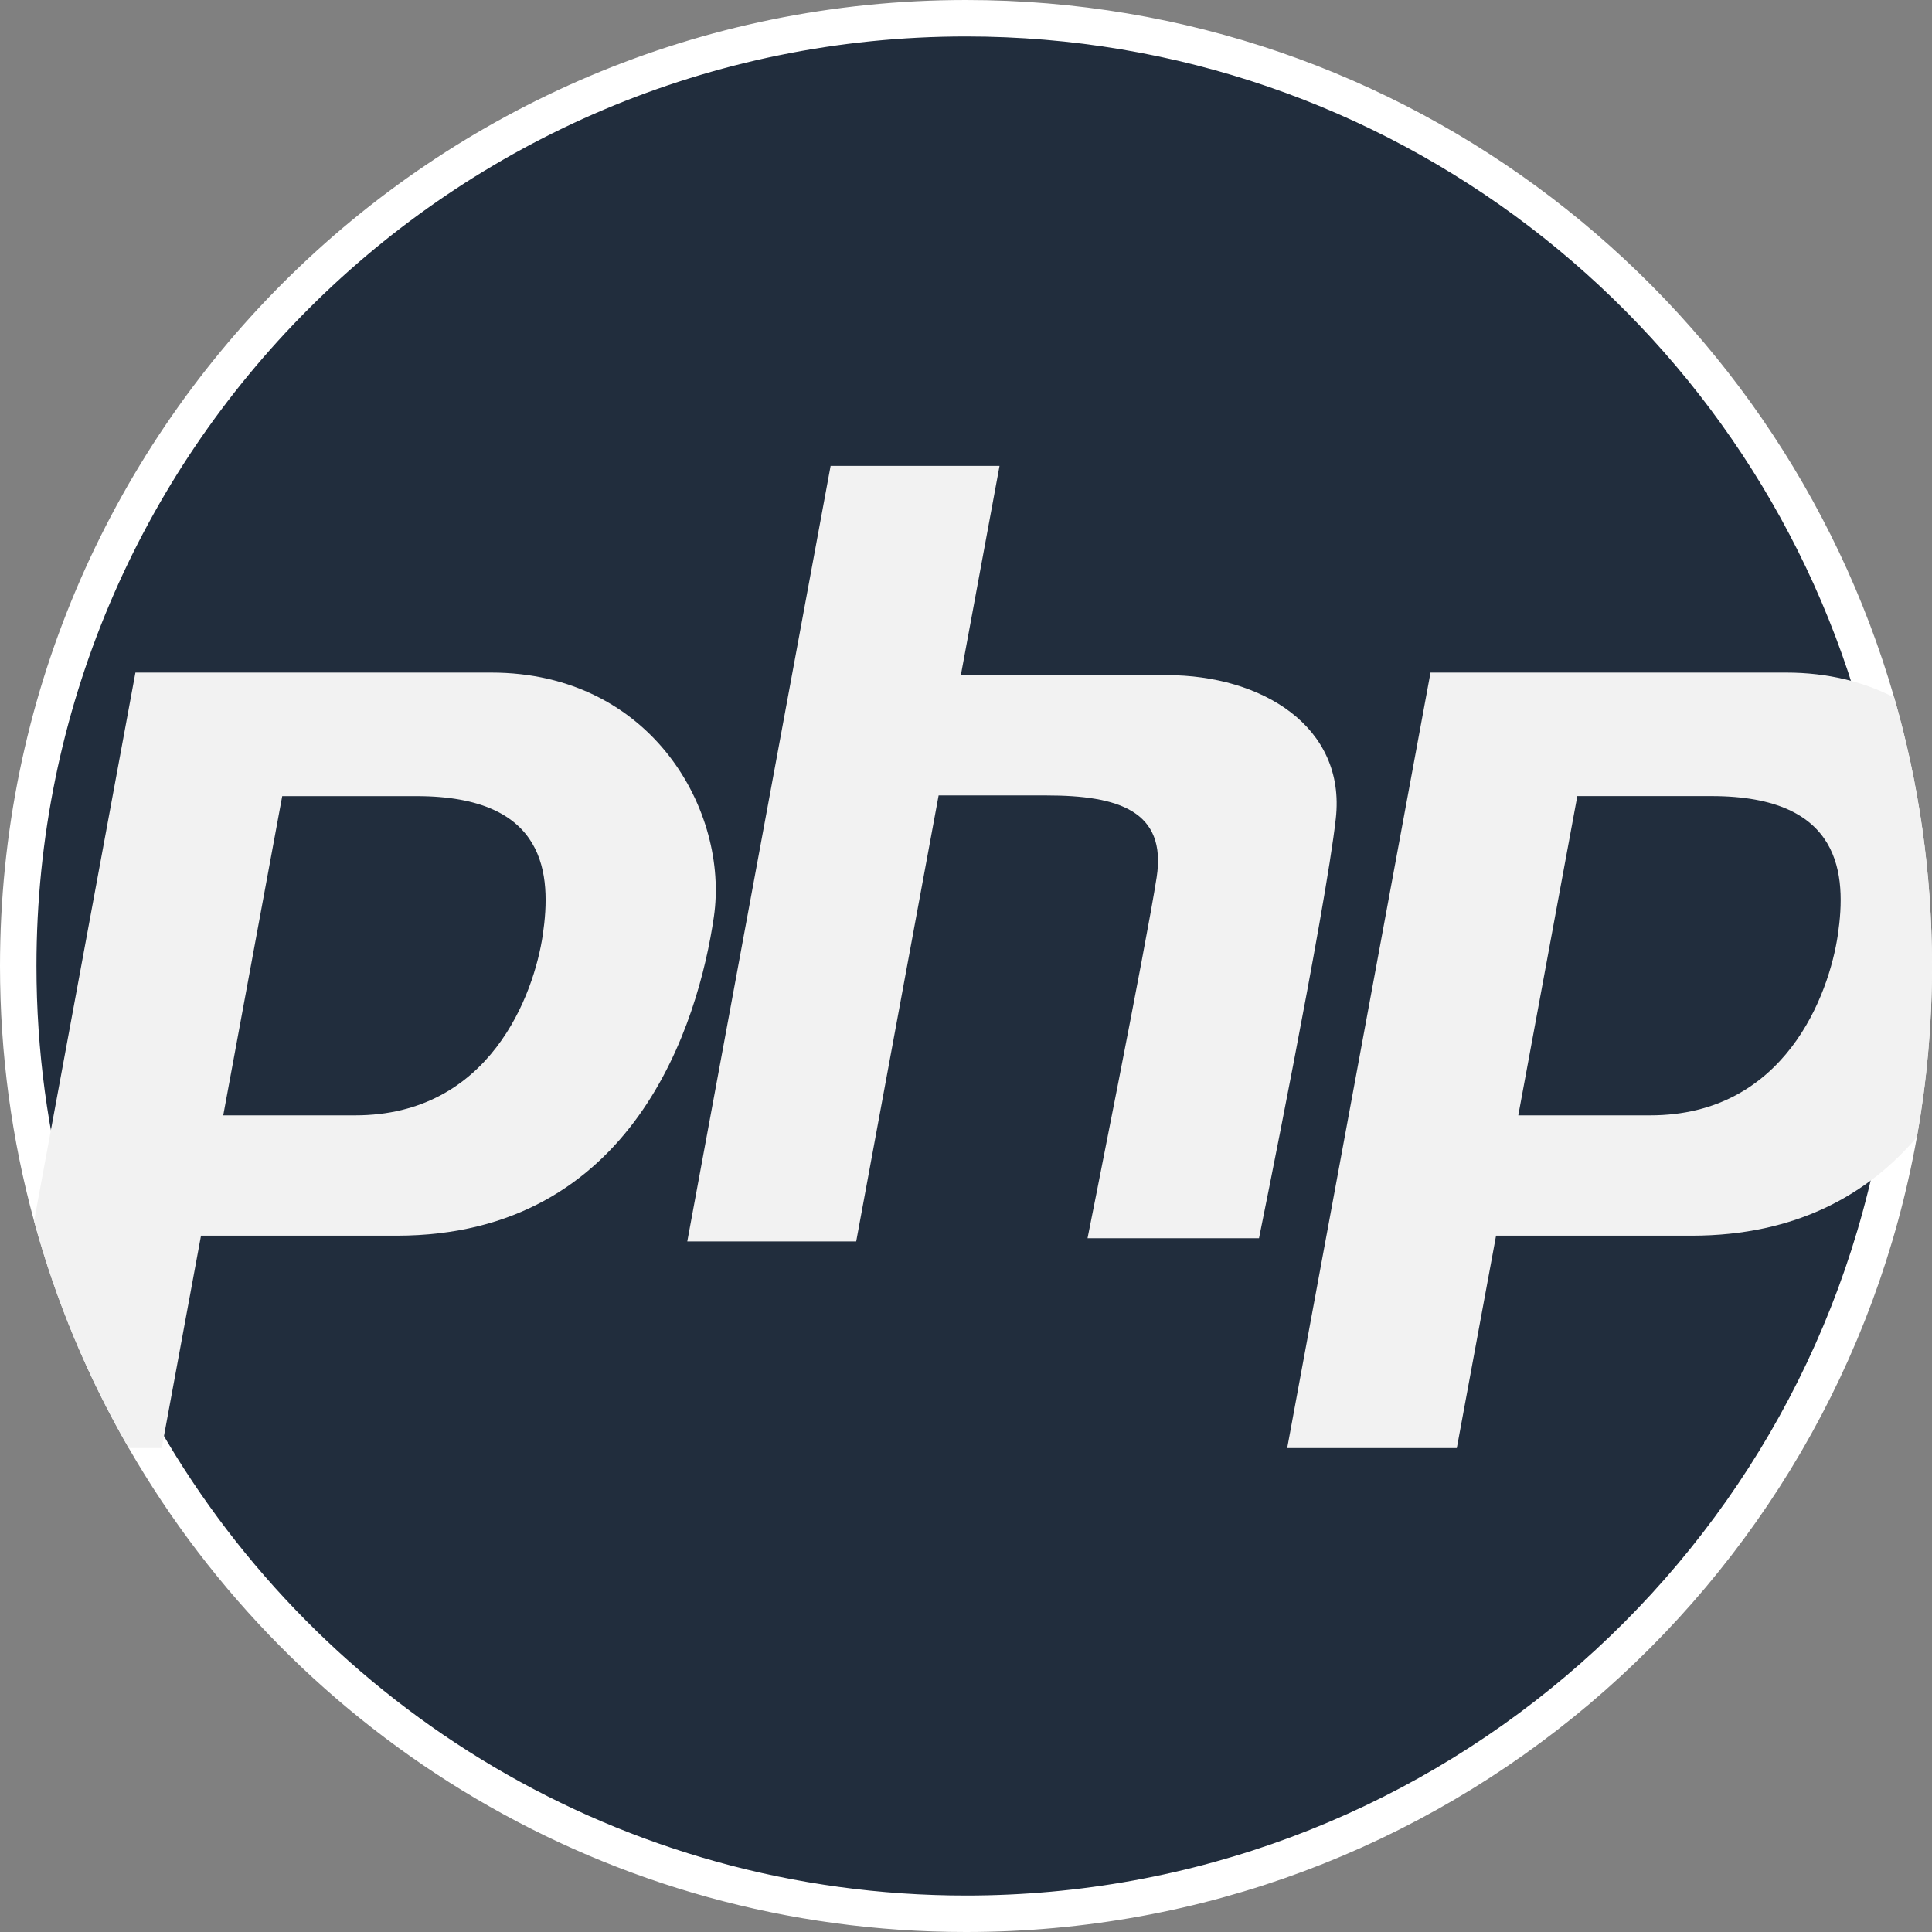 <svg width="53" height="53" viewBox="0 0 53 53" fill="none" xmlns="http://www.w3.org/2000/svg">
<rect x="0" y="0" width="53" height="53" fill="#808080" stroke="none"/>
<g clip-path="url(#clip0_2:3436)">
<path d="M3.965 39.475L3.965 39.475C2.868 37.577 2.007 35.528 1.417 33.367L1.417 33.366C0.818 31.18 0.5 28.877 0.5 26.5C0.5 12.141 12.141 0.5 26.5 0.5C38.351 0.5 48.35 8.429 51.482 19.273C52.145 21.567 52.5 23.992 52.5 26.5C52.5 28.073 52.36 29.613 52.093 31.108C49.918 43.27 39.286 52.5 26.5 52.5C16.867 52.5 8.456 47.262 3.965 39.475Z" fill="#212D3D" stroke="white"/>
<path d="M13.475 18.451H3.715L0.935 33.498C1.536 35.702 2.414 37.79 3.532 39.725H4.437L5.514 33.898H10.877C17.407 33.898 19.162 28.035 19.583 25.156C20.005 22.278 17.899 18.451 13.475 18.451ZM14.891 25.641C14.652 27.274 13.446 30.597 9.744 30.597H6.124L7.742 21.84H11.428C15.02 21.84 15.13 24.009 14.891 25.641Z" fill="#F2F2F2"/>
<path d="M51.963 19.134C51.133 18.706 50.144 18.451 49.002 18.451H39.243L35.311 39.725H39.964L41.041 33.898H46.404C49.308 33.898 51.268 32.738 52.584 31.197C52.857 29.673 53 28.103 53 26.5C53 23.944 52.638 21.473 51.963 19.134ZM50.418 25.641C50.179 27.273 48.973 30.597 45.271 30.597H41.651L43.27 21.839H46.955C50.547 21.839 50.657 24.009 50.418 25.641Z" fill="#F2F2F2"/>
<path d="M32.011 18.521C30.117 18.521 27.59 18.521 26.359 18.521L27.42 12.781H22.786L18.854 34.055H23.488L25.749 21.821C26.585 21.821 27.695 21.821 28.711 21.821C30.677 21.821 32.011 22.242 31.73 24.068C31.449 25.893 29.834 33.968 29.834 33.968H34.538C34.538 33.968 36.364 24.981 36.645 22.453C36.926 19.925 34.609 18.521 32.011 18.521Z" fill="#F2F2F2"/>
</g>
<defs>
<clipPath id="clip0_2:3436">
<rect width="53" height="53" fill="white"/>
</clipPath>
</defs>
</svg>
